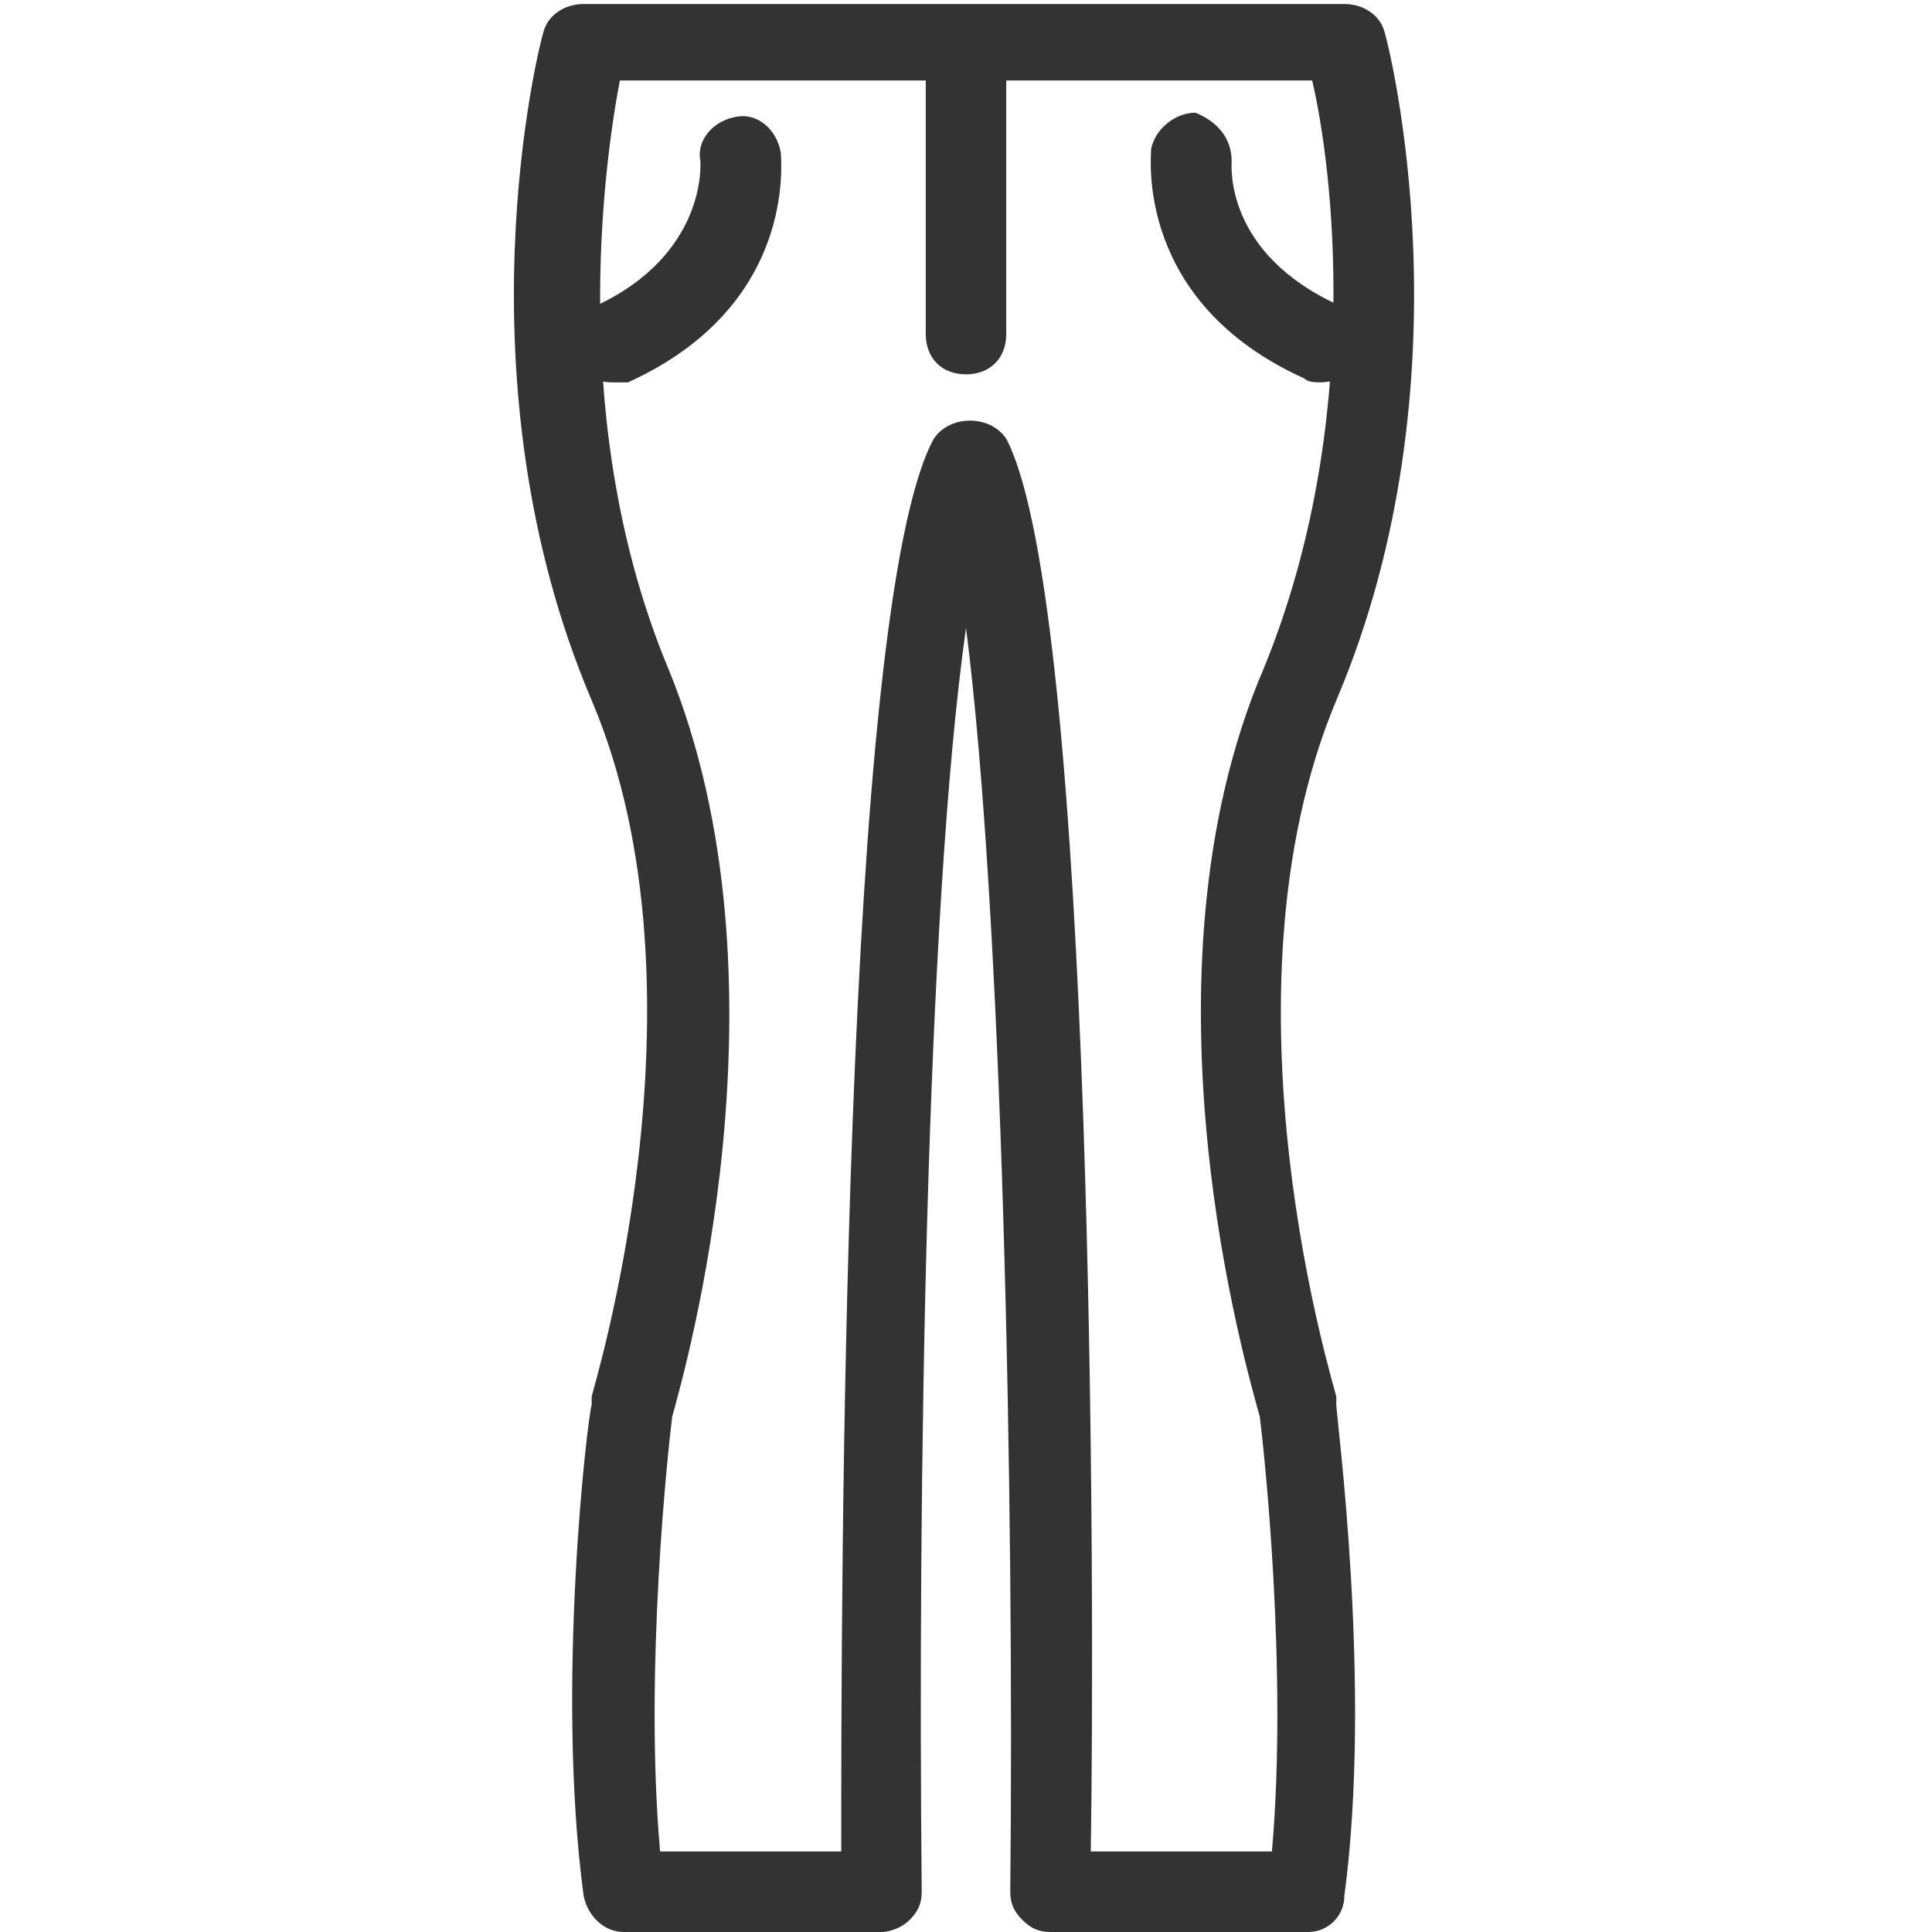 <?xml version="1.0" standalone="no"?><!DOCTYPE svg PUBLIC "-//W3C//DTD SVG 1.1//EN" "http://www.w3.org/Graphics/SVG/1.1/DTD/svg11.dtd"><svg class="icon" width="200px" height="200.00px" viewBox="0 0 1024 1024" version="1.1" xmlns="http://www.w3.org/2000/svg"><path fill="#333333" d="M324.267 202.667c-8.533 0-14.933-4.267-19.2-12.8-4.267-10.667 0-23.467 10.667-27.733C375.467 134.4 371.2 85.333 371.2 85.333c-2.133-10.667 6.4-21.333 19.2-23.467 10.667-2.133 21.333 6.4 23.467 19.2 0 4.267 8.533 81.067-81.067 121.6h-8.533z"  /><path fill="#333333" d="M693.333 1024h-136.533c-6.4 0-10.667-2.133-14.933-6.4s-6.4-8.533-6.4-14.933c2.133-211.2-4.267-520.533-23.467-669.867-21.333 151.467-25.6 458.667-23.467 669.867 0 6.4-2.133 10.667-6.4 14.933s-10.667 6.4-14.933 6.4h-136.533c-10.667 0-19.2-8.533-21.333-19.2-14.933-110.933 2.133-253.867 4.267-260.267v-4.267c0-2.133 66.133-213.333 0-369.067-72.533-170.667-27.733-347.733-25.6-354.133 2.133-8.533 10.667-14.933 21.333-14.933h403.2c10.667 0 19.2 6.4 21.333 14.933 2.133 6.4 46.933 183.467-25.6 354.133-66.133 157.867 0 366.933 0 369.067v4.267c0 6.4 19.2 149.333 4.267 260.267 0 10.667-8.533 19.2-19.2 19.2z m-115.2-42.667h96c8.533-96-4.267-213.333-6.4-230.4-6.4-23.467-68.267-232.533 2.133-396.8 53.333-130.133 36.267-266.667 25.6-311.467H328.533c-8.533 44.8-27.733 183.467 25.6 311.467 68.267 166.4 8.533 373.333 2.133 396.8-2.133 17.067-14.933 134.4-6.4 230.4h96c0-128 0-659.2 49.067-748.8 8.533-12.8 29.867-12.8 38.4 0 46.933 89.6 46.933 620.8 44.8 748.8z"  /><path fill="#333333" d="M699.733 202.667c-2.133 0-6.4 0-8.533-2.133-89.6-40.533-81.067-117.333-81.067-121.6 2.133-10.667 12.8-19.2 23.467-19.2 10.667 4.267 19.2 12.8 19.2 25.6 0 2.133-4.267 49.067 57.6 76.8 10.667 4.267 14.933 17.067 10.667 27.733-4.267 8.533-12.8 12.8-21.333 12.8zM512 198.4c-12.8 0-21.333-8.533-21.333-21.333V25.6c0-12.8 8.533-21.333 21.333-21.333s21.333 8.533 21.333 21.333v151.467c0 12.8-8.533 21.333-21.333 21.333z"  /></svg>